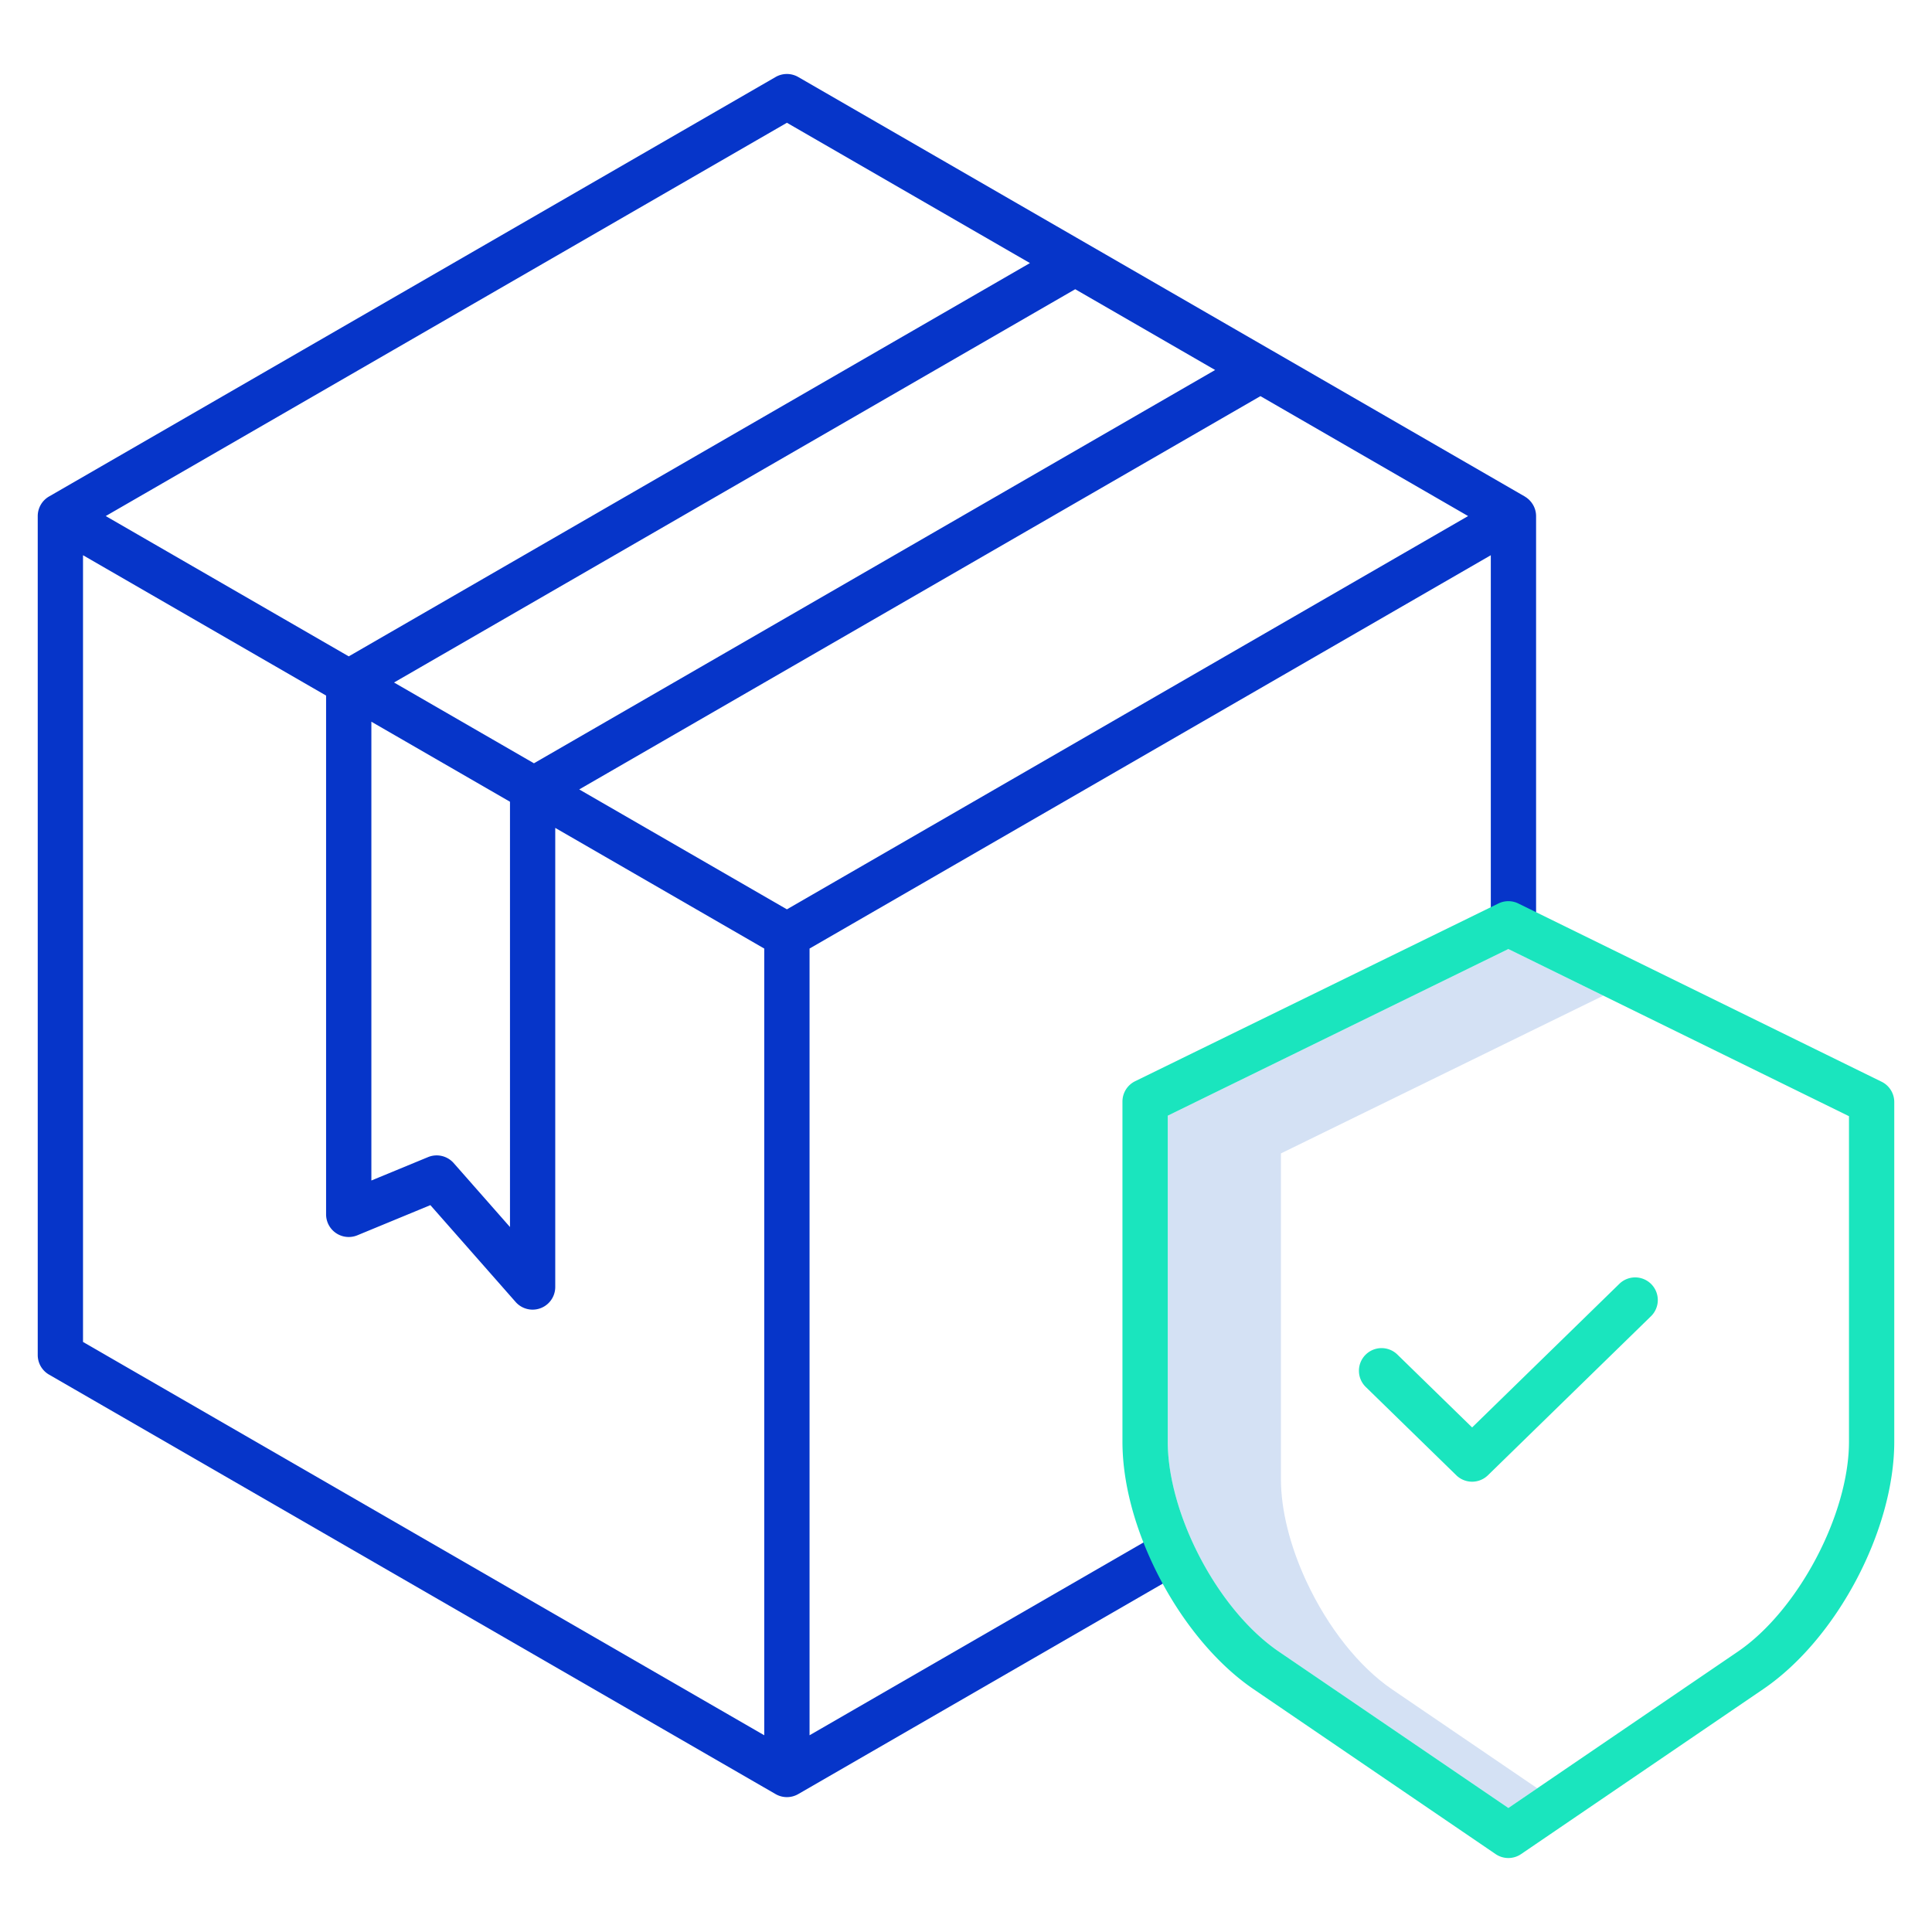 <svg id="Layer_1" height="512" viewBox="0 0 512 512" width="512" xmlns="http://www.w3.org/2000/svg" data-name="Layer 1"><path d="m368.929 447.707c-8.758-5.965-17.045-16.411-22.737-28.661-4.34-9.341-6.731-18.932-6.731-27.008v-86.372l85.449-41.808-25.183-12.358-90.266 44.165v86.372c0 8.076 2.391 17.667 6.731 27.008 5.692 12.25 13.979 22.7 22.737 28.661l60.8 41.426 7.662-5.22z" fill="#d4e1f4"/><path d="m13 364.29 192.539 111.163a6 6 0 0 0 6 0l102.069-58.93-6-10.392-93.069 53.733v-208.488l180.539-104.235v97.679h12v-108.051a5.973 5.973 0 0 0 -.814-2.993l-.01-.019c-.1-.168-.209-.326-.323-.484-.046-.064-.087-.131-.135-.193-.094-.12-.2-.23-.3-.343-.08-.088-.157-.178-.242-.262s-.2-.176-.3-.262-.207-.18-.318-.263-.21-.143-.317-.212c-.088-.057-.169-.122-.26-.175l-67.032-38.709q-.1-.058-.2-.111l-125.288-72.333a6 6 0 0 0 -6 0l-192.43 111.1a6 6 0 0 0 -3.109 5.259v222.325a6 6 0 0 0 3 5.196zm9-217.149 64.417 37.191v137.486a6 6 0 0 0 8.29 5.546l19.349-7.991 22.59 25.664a6 6 0 0 0 10.5-3.965v-121.672l55.389 31.979v208.485l-180.535-104.234zm82.422 33.73 180.522-104.225 37.079 21.407-180.523 104.225zm30.728 31.6v112.705l-14.92-16.949a6.006 6.006 0 0 0 -6.793-1.581l-15.02 6.2v-121.586zm253.911-75.71-180.522 104.223-55.039-31.778 180.528-104.227zm-180.522-104.226 64.405 37.183-180.523 104.224-64.4-37.183z" fill="#0635c9"/><g fill="#1ae5be"><path d="m498.643 286.67-96.27-47.237a6 6 0 0 0 -5.279 0l-96.27 47.1a6 6 0 0 0 -3.363 5.39v90.116c0 9.928 2.714 21.016 7.849 32.065 6.577 14.156 16.369 26.375 26.863 33.521l64.18 43.728a5.995 5.995 0 0 0 6.755 0l64.18-43.727c19.465-13.259 34.712-42.068 34.712-65.588v-89.981a6 6 0 0 0 -3.357-5.387zm-8.643 95.368c0 19.3-13.494 44.789-29.468 55.67l-60.8 41.425-60.8-41.426c-8.758-5.965-17.045-16.411-22.737-28.661-4.34-9.341-6.731-18.932-6.731-27.008v-86.372l90.263-44.166 90.273 44.3z"/><path d="m370.343 358.993a6 6 0 1 0 -8.379 8.59l23.97 23.378a6 6 0 0 0 8.378 0l43.188-42.118a6 6 0 1 0 -8.379-8.59l-38.994 38.032z"/></g></svg>